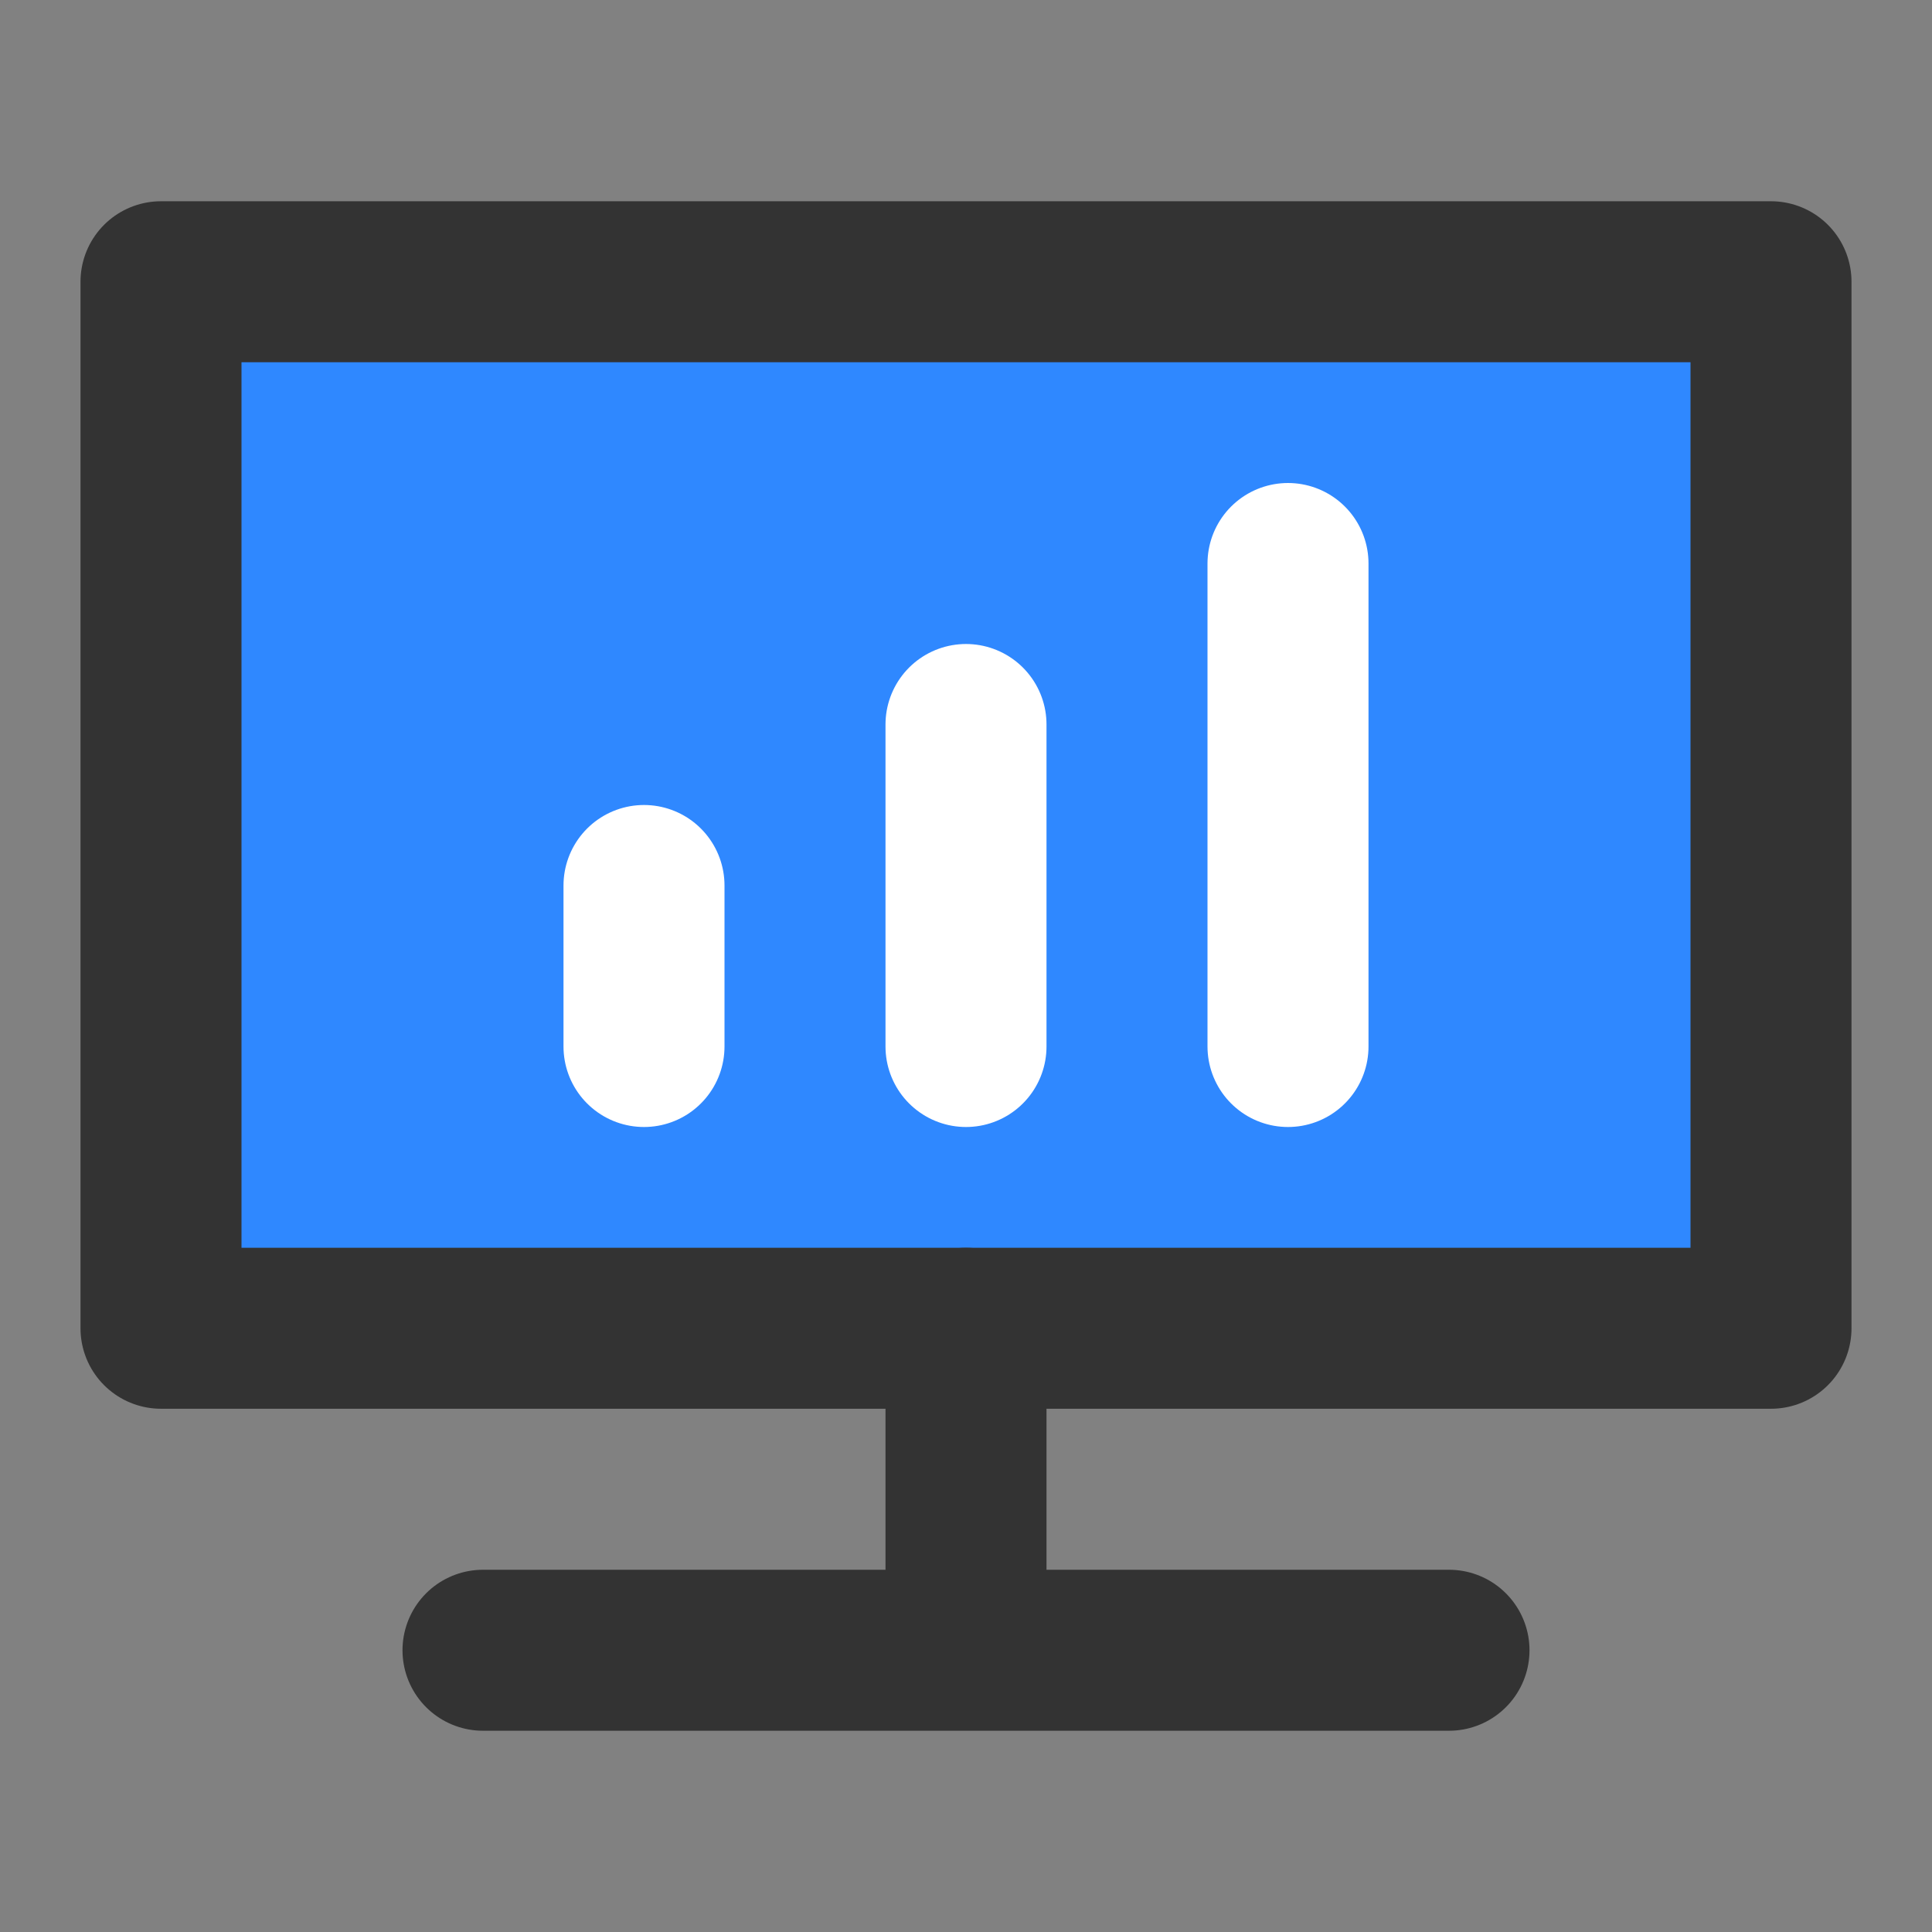 <?xml version="1.0" encoding="UTF-8"?><svg width="48" height="48" viewBox="0 0 48 48" xmlns="http://www.w3.org/2000/svg"><rect x="0" y="0" width="48" height="48" fill="#808080" stroke="none"/><g><g><rect fill-opacity="0.01" fill="#FFFFFF" x="0" y="0" width="48" height="48" stroke-width="4" stroke="none" fill-rule="evenodd"/><polygon stroke="#333" stroke-width="4" fill="#2f88ff" fill-rule="nonzero" stroke-linejoin="round" points="12 33 4 33 4 7 44 7 44 33 36 33"/><path d="M16,22 L16,26" stroke="#FFF" stroke-width="4" stroke-linecap="round" stroke-linejoin="round" fill="none" fill-rule="evenodd"/><path d="M24,33 L24,39" stroke="#333" stroke-width="4" stroke-linecap="round" stroke-linejoin="round" fill="none" fill-rule="evenodd"/><path d="M24,18 L24,26" stroke="#FFF" stroke-width="4" stroke-linecap="round" stroke-linejoin="round" fill="none" fill-rule="evenodd"/><path d="M32,14 L32,26" stroke="#FFF" stroke-width="4" stroke-linecap="round" stroke-linejoin="round" fill="none" fill-rule="evenodd"/><path d="M12,41 L36,41" stroke="#333" stroke-width="4" stroke-linecap="round" stroke-linejoin="round" fill="none" fill-rule="evenodd"/></g></g></svg>
